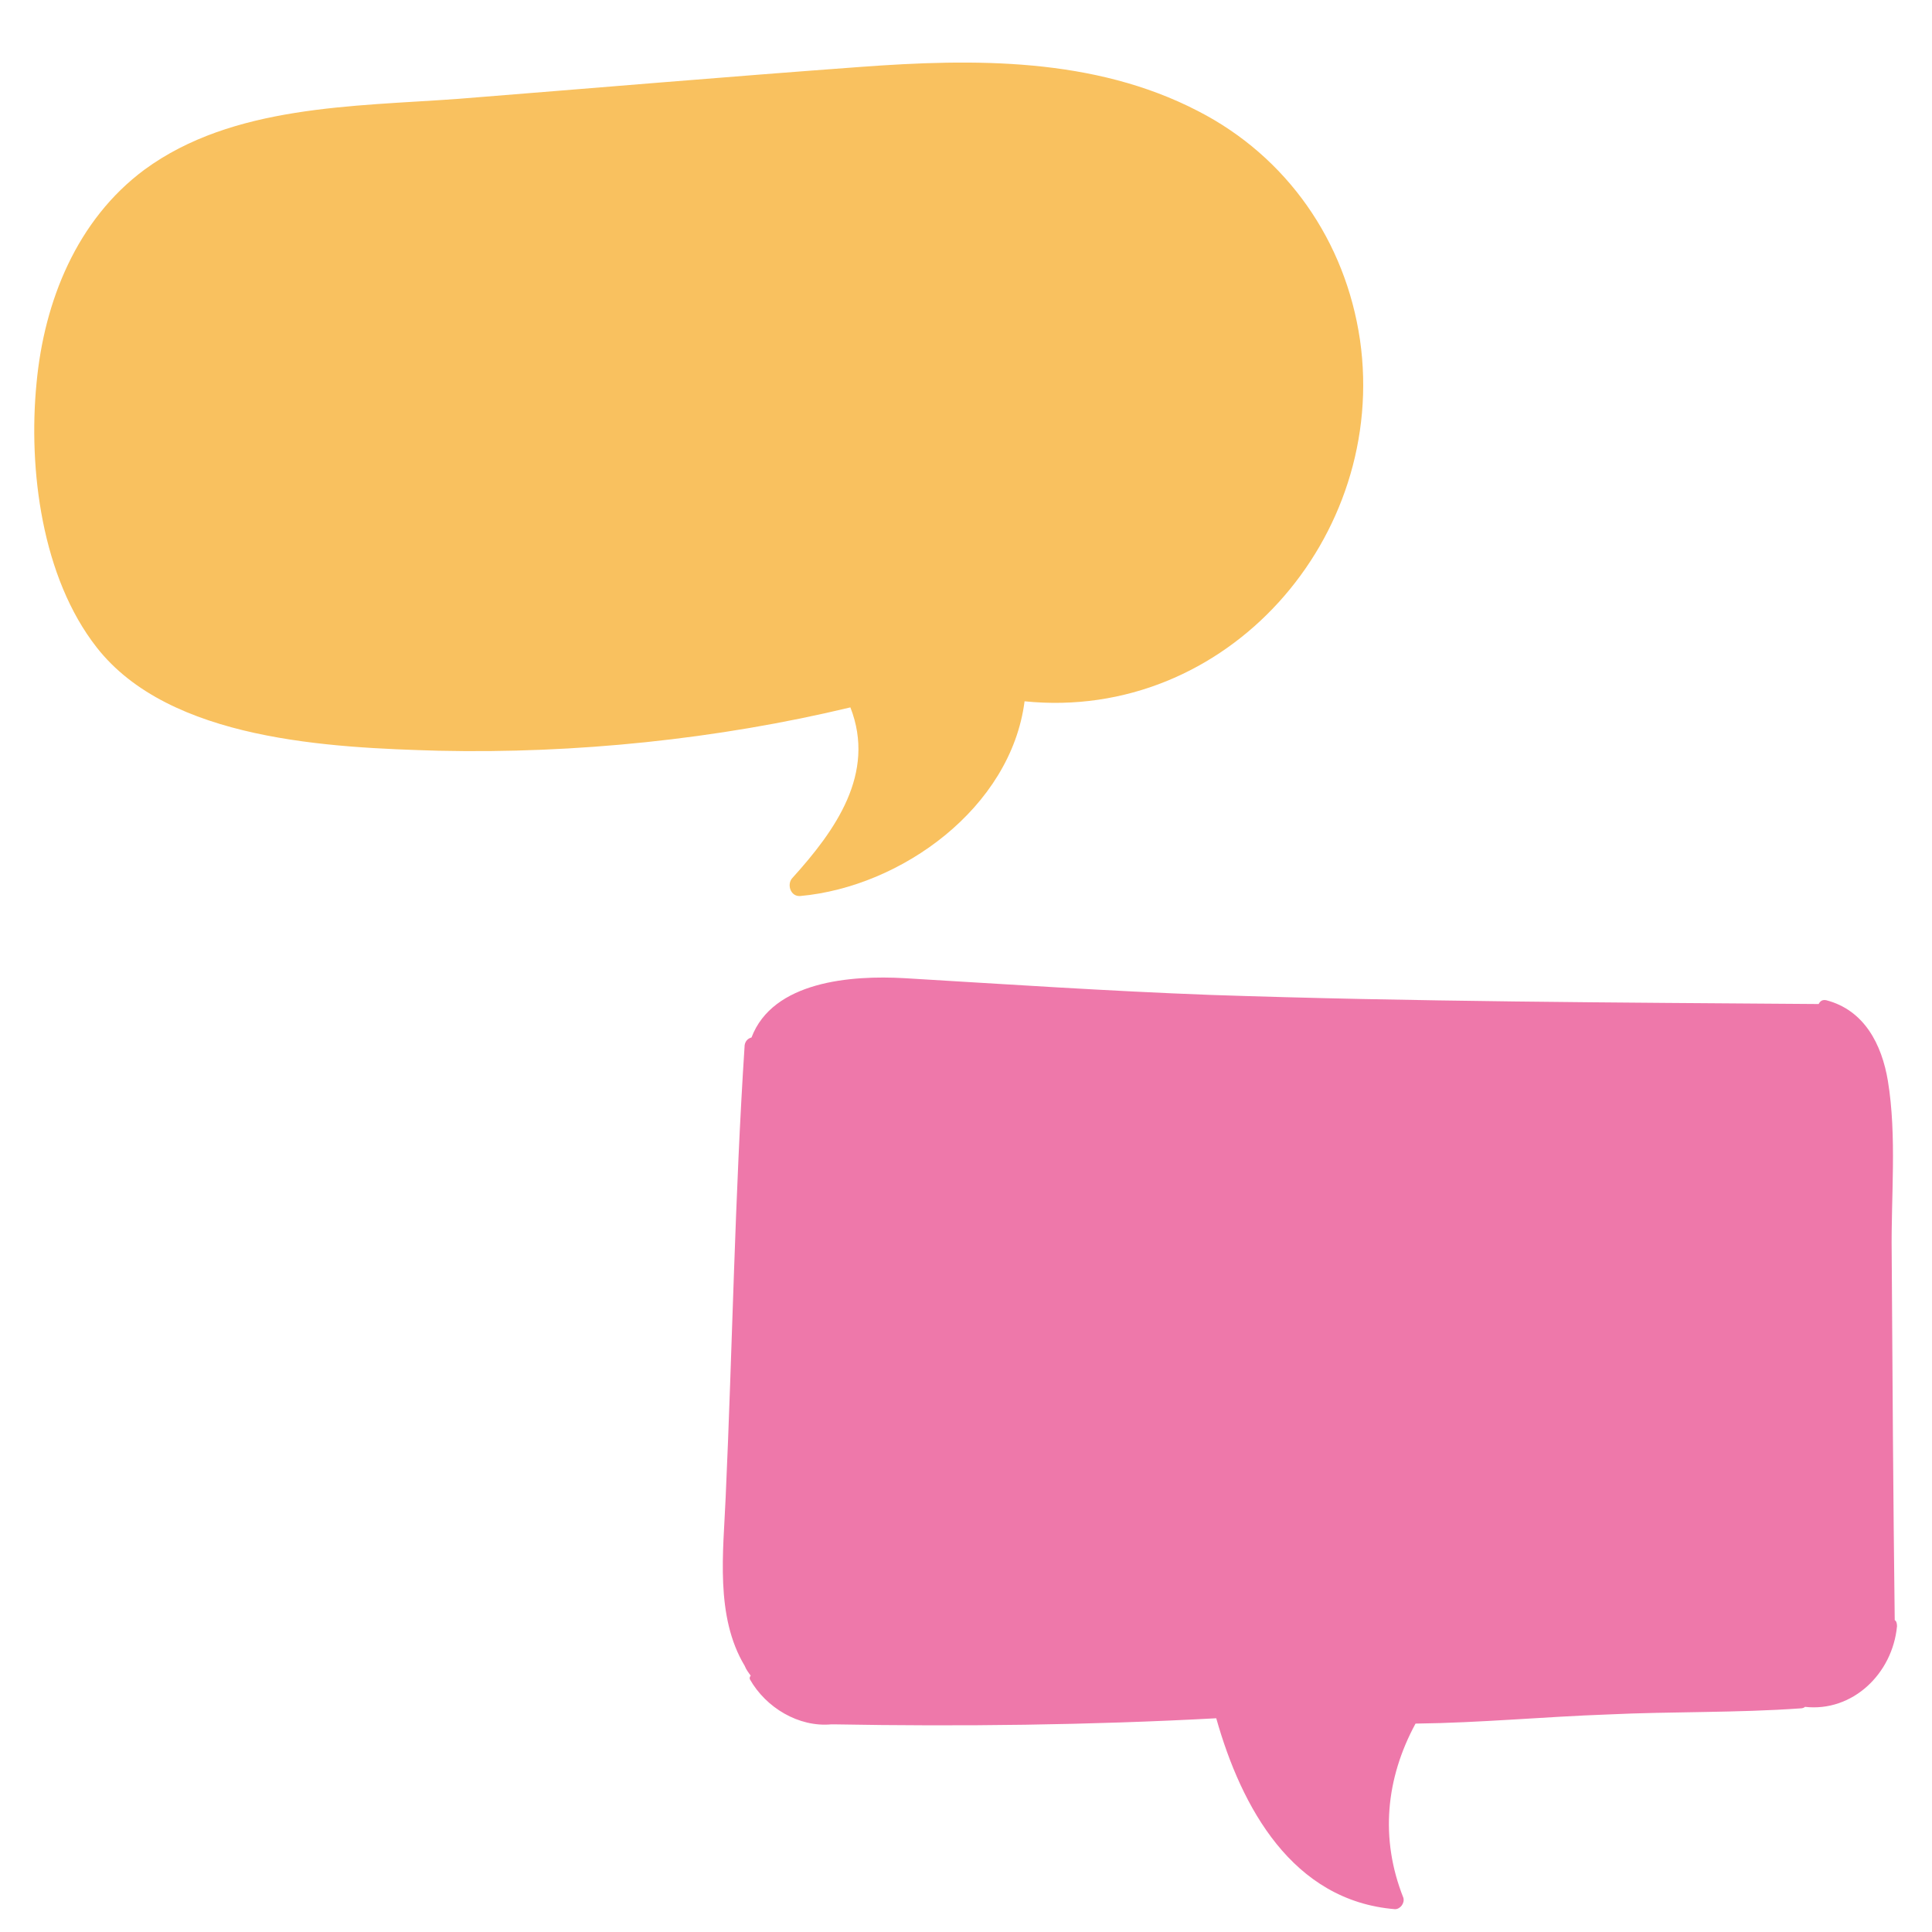 <?xml version="1.0" encoding="UTF-8"?>
<!DOCTYPE svg PUBLIC "-//W3C//DTD SVG 1.1//EN" "http://www.w3.org/Graphics/SVG/1.1/DTD/svg11.dtd">
<!-- Creator: CorelDRAW X7 -->
<svg xmlns="http://www.w3.org/2000/svg" xml:space="preserve" width="25.4mm" height="25.4mm" version="1.1" style="shape-rendering:geometricPrecision; text-rendering:geometricPrecision; image-rendering:optimizeQuality; fill-rule:evenodd; clip-rule:evenodd"
viewBox="0 0 2540 2540"
 xmlns:xlink="http://www.w3.org/1999/xlink">
 <defs>
  <style type="text/css">
   <![CDATA[
    .fil1 {fill:#EE78AA}
    .fil0 {fill:#F9C15F}
   ]]>
  </style>
 </defs>
 <g id="Layer_x0020_1">
  <path class="fil0" d="M1788 447c-19,-130 -96,-241 -213,-301 -137,-71 -295,-69 -444,-58 -177,13 -353,28 -529,42 -137,10 -296,8 -412,93 -89,66 -132,173 -142,281 -11,113 7,255 79,347 96,123 308,132 450,136 179,4 366,-15 541,-57 34,87 -20,162 -76,224 -8,8 -3,25 10,24 133,-12 277,-116 295,-256 266,27 478,-216 441,-475z"/>
  <path class="fil1" d="M2491 2130c-2,-161 -3,-322 -4,-483 -1,-73 7,-153 -5,-226 -8,-48 -31,-93 -81,-106 -5,-1 -8,1 -10,5 -267,-2 -534,-3 -800,-12 -134,-5 -268,-14 -402,-22 -70,-4 -173,4 -201,78 -4,1 -8,4 -9,10 -13,198 -16,397 -25,595 -3,71 -14,156 25,221 2,5 5,9 8,13 -1,1 -2,3 -1,5 21,37 64,63 107,59 1,0 2,0 3,0 167,3 337,1 503,-8 33,117 100,240 235,251 7,0 13,-8 11,-15 -31,-78 -23,-157 16,-229 0,0 1,0 1,0 84,-1 168,-9 252,-12 84,-4 169,-2 253,-8 3,0 5,-1 6,-2 62,7 115,-43 121,-106 0,-4 -1,-7 -3,-8z"/>
 </g>
</svg>
